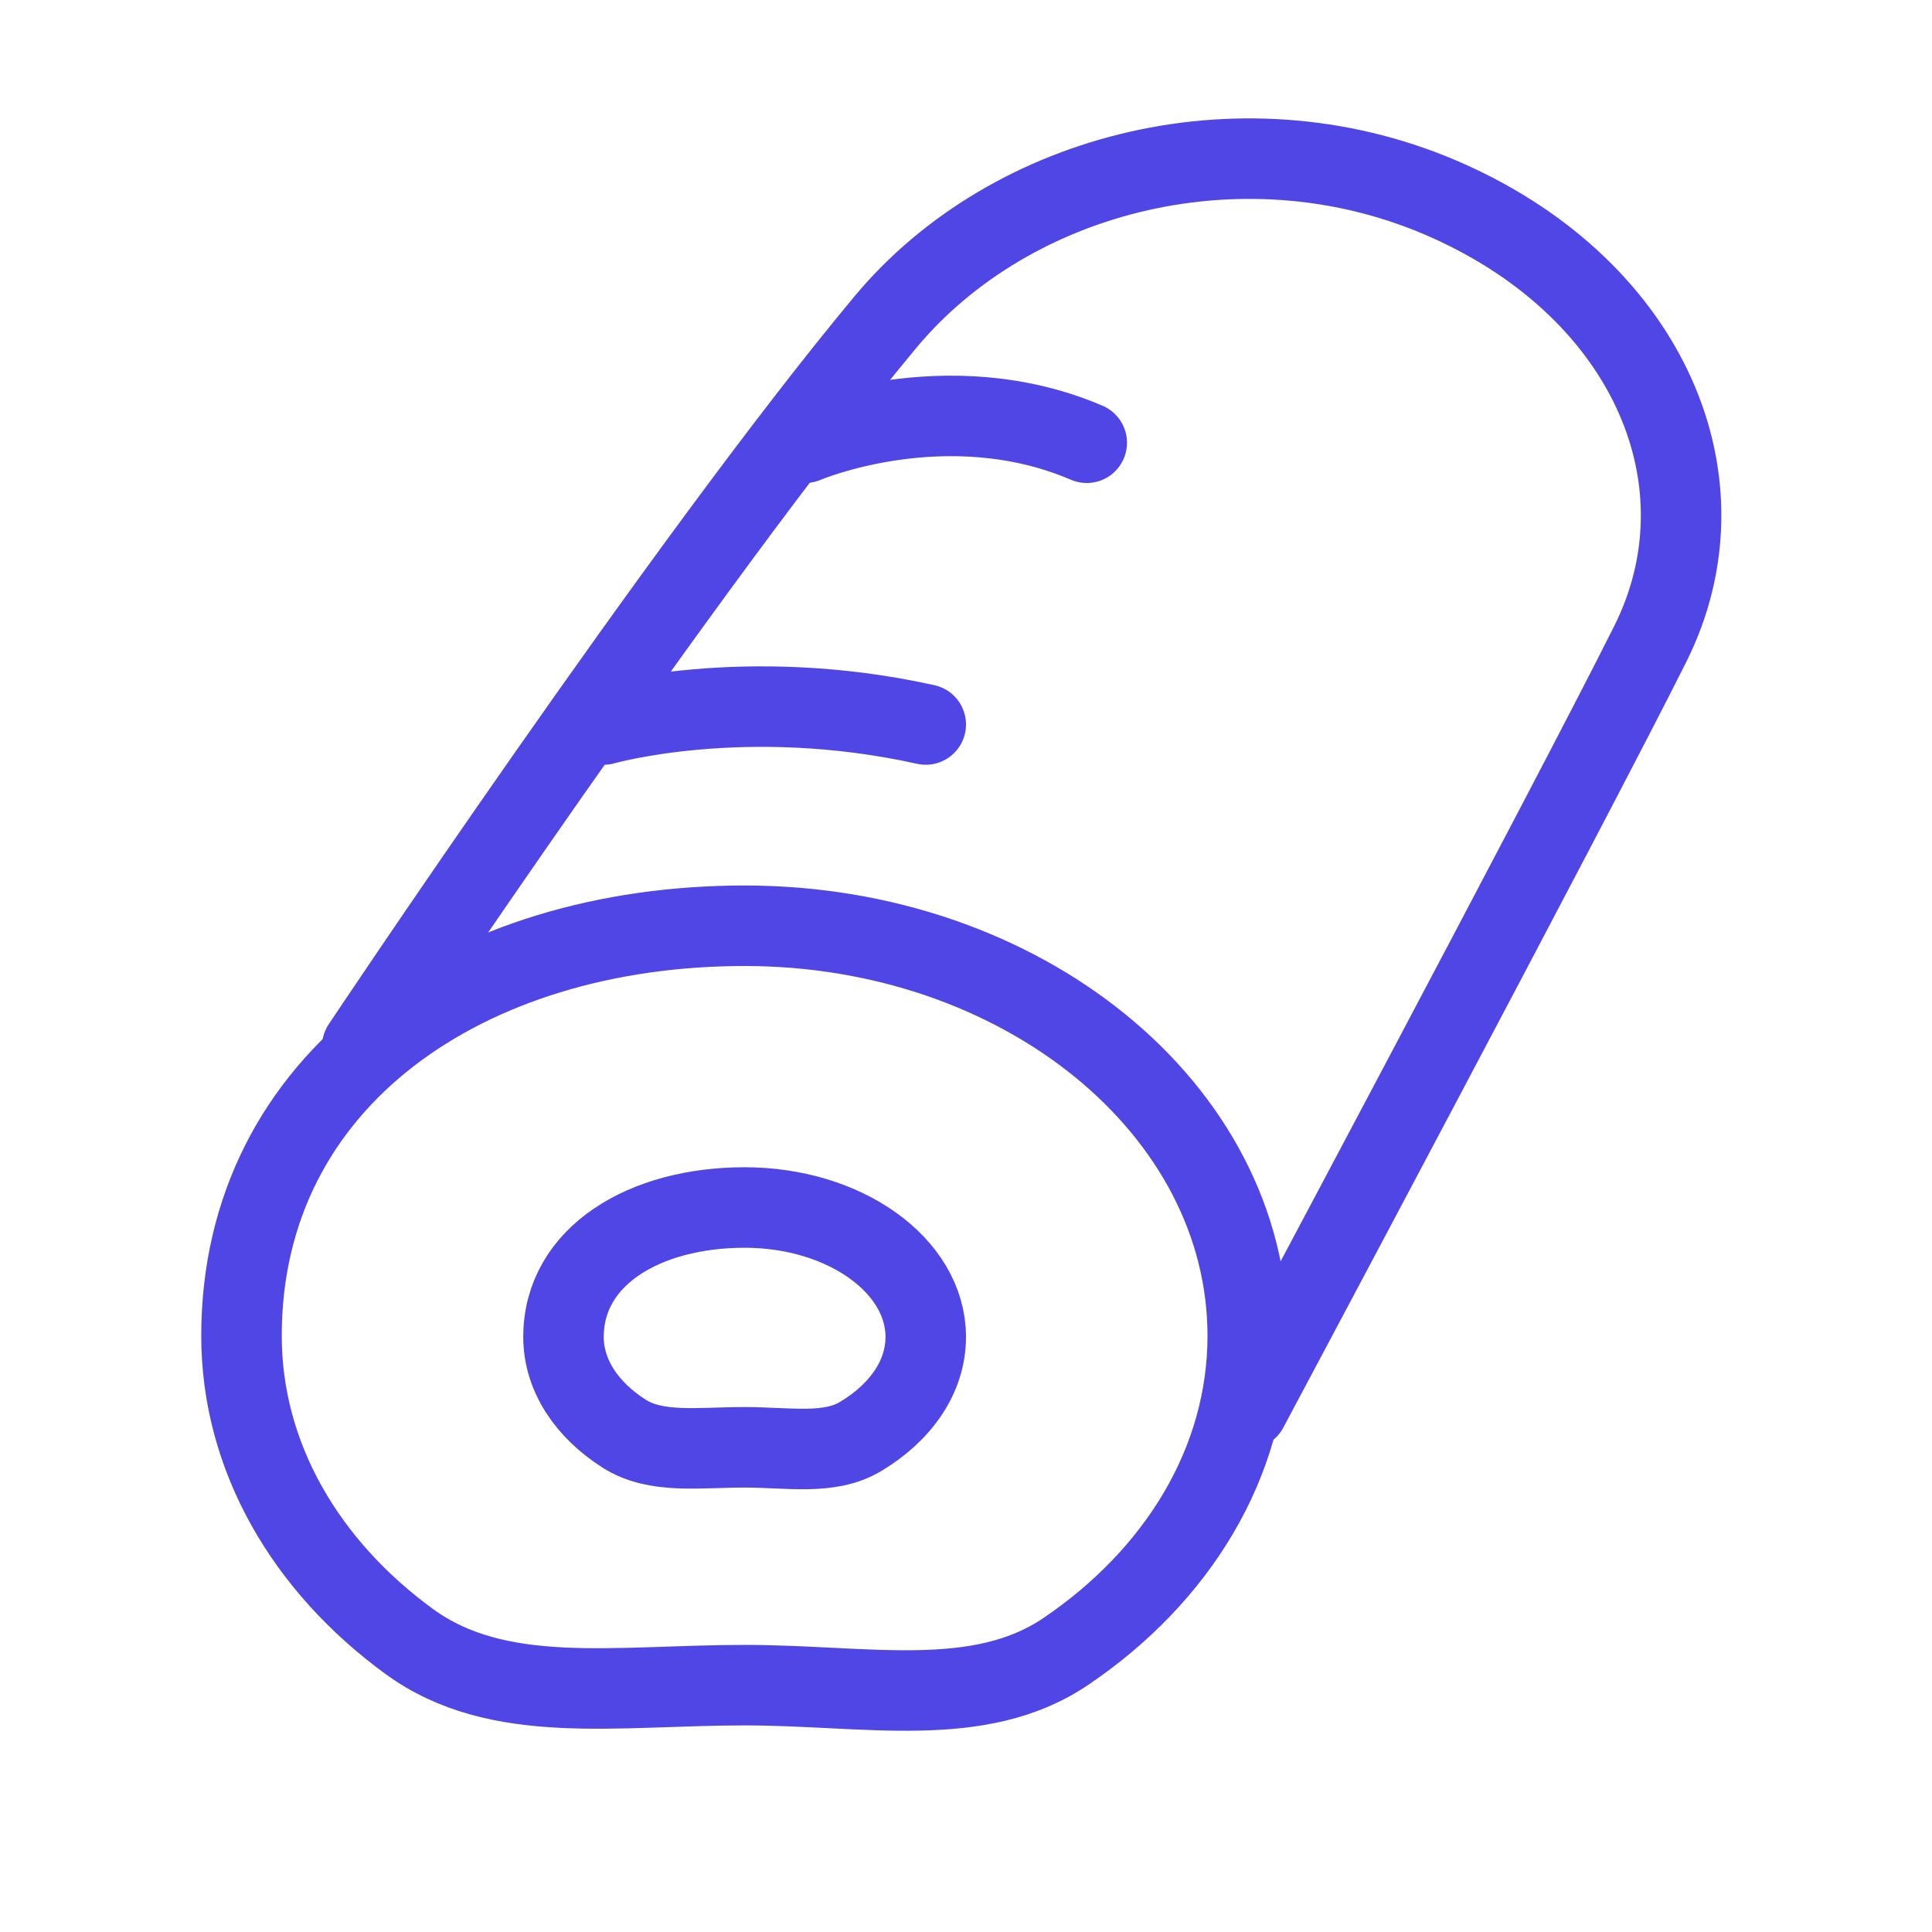 <?xml version="1.0" encoding="UTF-8"?>
<svg width="38" height="38" viewBox="0 0 48 48" fill="none" xmlns="http://www.w3.org/2000/svg">
  <path d="M9 26C9 26 17 14 22 8C25.131 4.243 31 2.75 36 5C41 7.25 43 12 41 16C39 20 31 35 31 35"
        stroke="#4f46e5" stroke-width="2" stroke-linecap="round" stroke-linejoin="round"/>
  <path
    d="M31 33.188C31 36.34 29.244 39.157 26.486 41.026C24.32 42.494 21.537 41.867 18.5 41.867C15.299 41.867 12.378 42.395 10.167 40.782C7.609 38.917 6 36.206 6 33.188C6 26.812 11.596 23 18.5 23C25.404 23 31 27.561 31 33.188Z"
    fill="none" stroke="#4f46e5" stroke-width="2" stroke-linecap="round" stroke-linejoin="round"/>
  <path
    d="M23 33.217C23 34.213 22.368 35.102 21.375 35.693C20.595 36.156 19.593 35.958 18.5 35.958C17.348 35.958 16.296 36.125 15.5 35.615C14.579 35.026 14 34.17 14 33.217C14 31.204 16.015 30 18.5 30C20.985 30 23 31.44 23 33.217Z"
    fill="none" stroke="#4f46e5" stroke-width="2" stroke-linecap="round" stroke-linejoin="round"/>
  <path d="M15 18C15 18 18.5 17 23 18" stroke="#4f46e5" stroke-width="2"
        stroke-linecap="round" stroke-linejoin="round"/>
  <path d="M20 11C20 11 23.5 9.5 27 11" stroke="#4f46e5" stroke-width="2"
        stroke-linecap="round" stroke-linejoin="round"/>
</svg>
